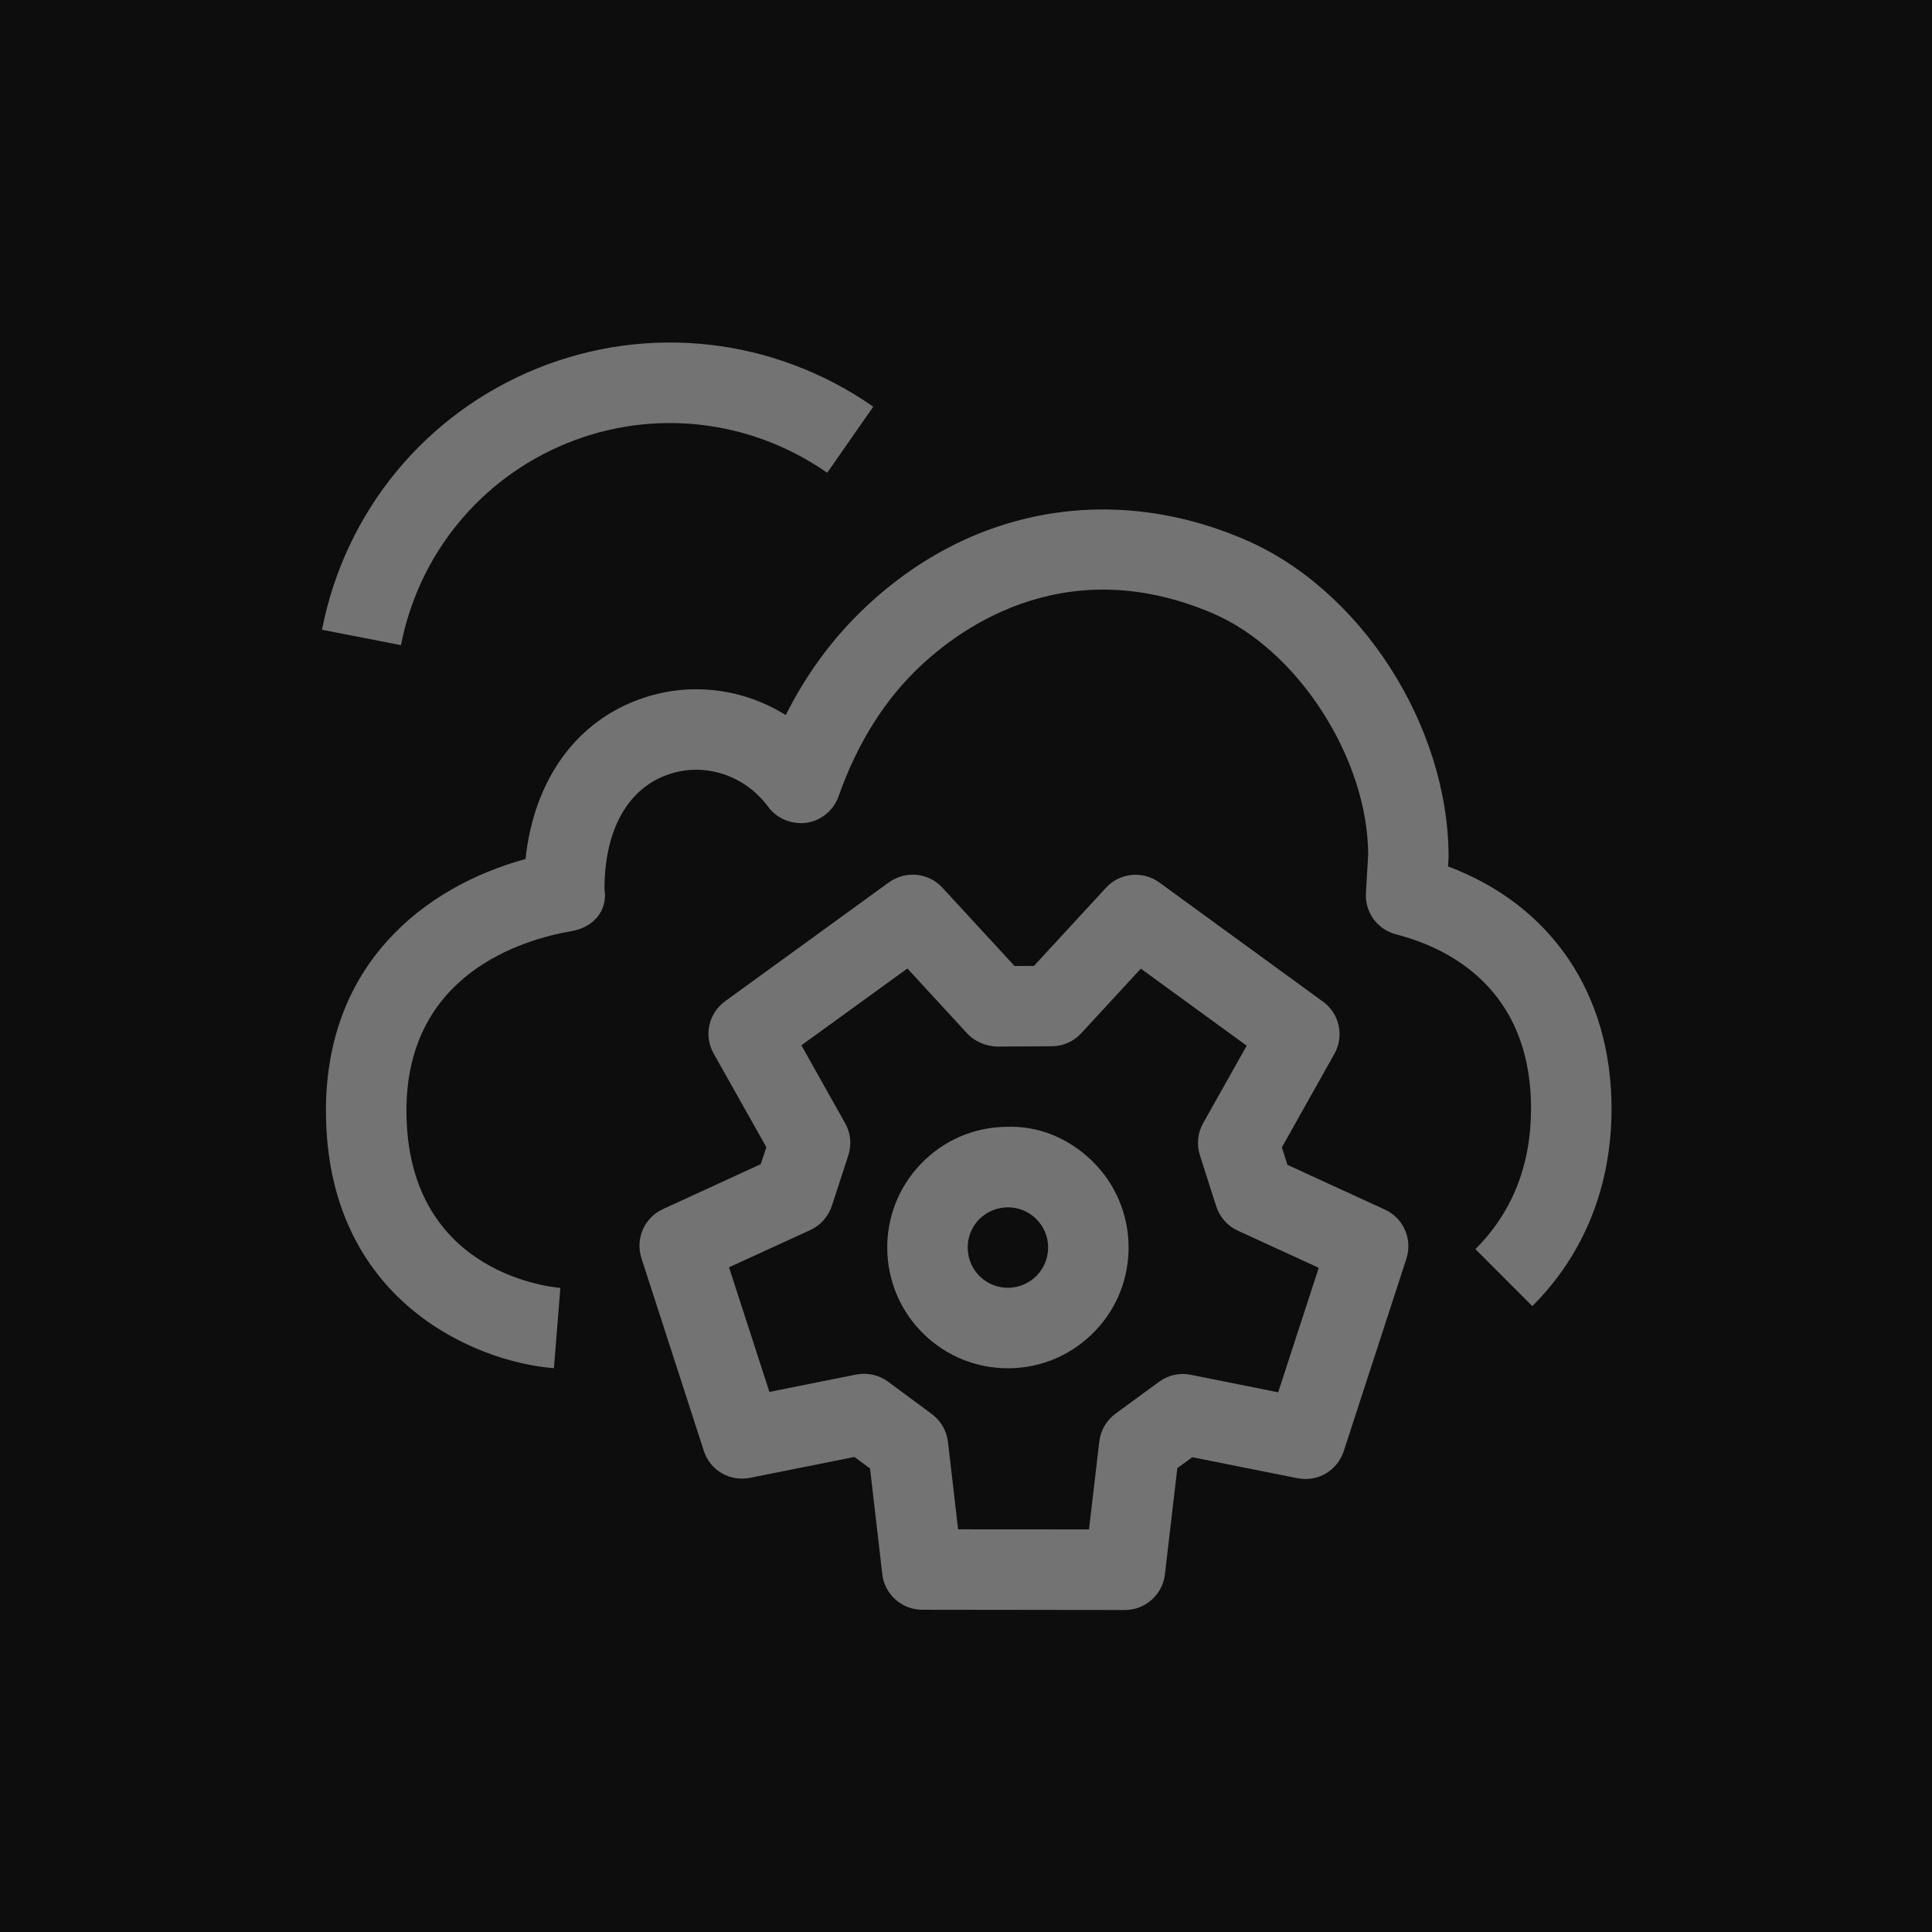 <?xml version="1.0" encoding="UTF-8"?>
<svg width="24px" height="24px" viewBox="0 0 24 24" version="1.1" xmlns="http://www.w3.org/2000/svg" xmlns:xlink="http://www.w3.org/1999/xlink">
    <title>Icon-Architecture/16/Arch_AWS-Telco-Network-Builder_16</title>
    <g id="Icon-Architecture/16/Arch_AWS-Telco-Network-Builder_16" stroke="none" stroke-width="1" fill="none" fill-rule="evenodd">
        <g id="Icon-Architecture-BG/16/Management-Governance" fill="rgb(13,13,13)">
            <rect id="Rectangle" x="0" y="0" width="24" height="24"></rect>
        </g>
        <path d="M7.047,5.504 C8.115,5.071 9.324,5.209 10.276,5.873 L10.848,5.052 C9.617,4.194 8.056,4.017 6.672,4.577 C5.286,5.138 4.287,6.351 4,7.823 L4.981,8.014 C5.203,6.876 5.976,5.938 7.047,5.504 L7.047,5.504 Z M12.867,15.137 C12.771,15.044 12.646,14.998 12.521,14.998 C12.39,14.998 12.259,15.049 12.16,15.15 C11.969,15.349 11.976,15.667 12.174,15.858 C12.372,16.049 12.689,16.043 12.881,15.844 L12.881,15.843 C13.072,15.645 13.066,15.328 12.867,15.137 L12.867,15.137 Z M13.561,14.416 C14.156,14.99 14.175,15.941 13.602,16.536 C13.324,16.825 12.95,16.989 12.55,16.997 C12.54,16.997 12.529,16.997 12.52,16.997 C12.131,16.997 11.763,16.849 11.481,16.578 C10.885,16.004 10.866,15.053 11.44,14.458 C11.717,14.169 12.091,14.005 12.491,13.998 C12.9,13.98 13.271,14.138 13.561,14.416 L13.561,14.416 Z M16.382,15.749 L15.375,15.287 C15.247,15.228 15.151,15.118 15.108,14.984 L14.905,14.349 C14.863,14.217 14.878,14.073 14.946,13.952 L15.487,12.99 L14.172,12.033 L13.431,12.836 C13.337,12.938 13.205,12.996 13.067,12.997 L12.388,13.001 C12.255,12.997 12.112,12.943 12.017,12.84 L11.272,12.031 L9.955,12.985 L10.498,13.952 C10.568,14.074 10.581,14.219 10.538,14.353 L10.333,14.981 C10.289,15.113 10.193,15.222 10.066,15.28 L9.056,15.743 L9.558,17.291 L10.635,17.075 C10.778,17.049 10.918,17.08 11.031,17.163 L11.577,17.567 C11.688,17.65 11.76,17.775 11.776,17.912 L11.902,18.998 L13.528,18.999 L13.656,17.905 C13.673,17.767 13.746,17.642 13.859,17.56 L14.399,17.165 C14.512,17.081 14.654,17.05 14.792,17.078 L15.878,17.296 L16.382,15.749 Z M17.471,15.635 L16.692,18.028 C16.612,18.269 16.37,18.413 16.117,18.363 L14.811,18.102 L14.625,18.238 L14.471,19.558 C14.441,19.81 14.228,20 13.974,20 L11.457,19.997 C11.203,19.997 10.989,19.807 10.96,19.555 L10.808,18.242 L10.614,18.099 L9.318,18.358 C9.065,18.408 8.82,18.264 8.743,18.023 L7.968,15.629 C7.89,15.387 8.005,15.126 8.235,15.02 L9.45,14.462 L9.52,14.251 L8.865,13.087 C8.74,12.866 8.802,12.587 9.007,12.438 L11.044,10.96 C11.251,10.813 11.533,10.839 11.706,11.026 L12.603,12 L12.844,11.999 L13.739,11.028 C13.911,10.84 14.196,10.814 14.401,10.962 L16.435,12.443 C16.64,12.592 16.701,12.871 16.576,13.092 L15.924,14.253 L15.993,14.47 L17.204,15.026 C17.435,15.132 17.549,15.394 17.471,15.635 L17.471,15.635 Z M20.019,13.772 C20.019,14.735 19.679,15.583 19.035,16.225 L18.328,15.517 C18.786,15.06 19.019,14.473 19.019,13.772 C19.019,12.262 17.969,11.768 17.343,11.607 C17.11,11.547 16.953,11.332 16.968,11.093 L16.996,10.62 C16.995,9.431 16.126,8.069 15.058,7.616 C13.172,6.814 11.834,7.868 11.346,8.359 C10.946,8.762 10.634,9.277 10.417,9.892 C10.356,10.067 10.202,10.193 10.019,10.221 C9.836,10.244 9.652,10.171 9.543,10.023 C9.256,9.633 8.763,9.468 8.316,9.616 C7.803,9.784 7.509,10.305 7.509,11.044 C7.553,11.315 7.369,11.521 7.099,11.567 C6.483,11.673 5.049,12.103 5.049,13.795 C5.049,15.773 6.766,15.982 6.961,15.999 L6.881,16.996 C5.901,16.92 4.049,16.152 4.049,13.795 C4.049,11.983 5.266,11.017 6.528,10.671 C6.635,9.676 7.169,8.94 8.004,8.666 C8.601,8.469 9.243,8.559 9.761,8.883 C9.996,8.415 10.29,8.004 10.637,7.654 C11.949,6.333 13.748,5.972 15.448,6.696 C16.901,7.312 17.995,9.012 17.995,10.65 L17.988,10.763 C19.268,11.244 20.019,12.342 20.019,13.772 L20.019,13.772 Z" id="Fill-1" fill="rgb(115,115,115)"></path>
    </g>
</svg>